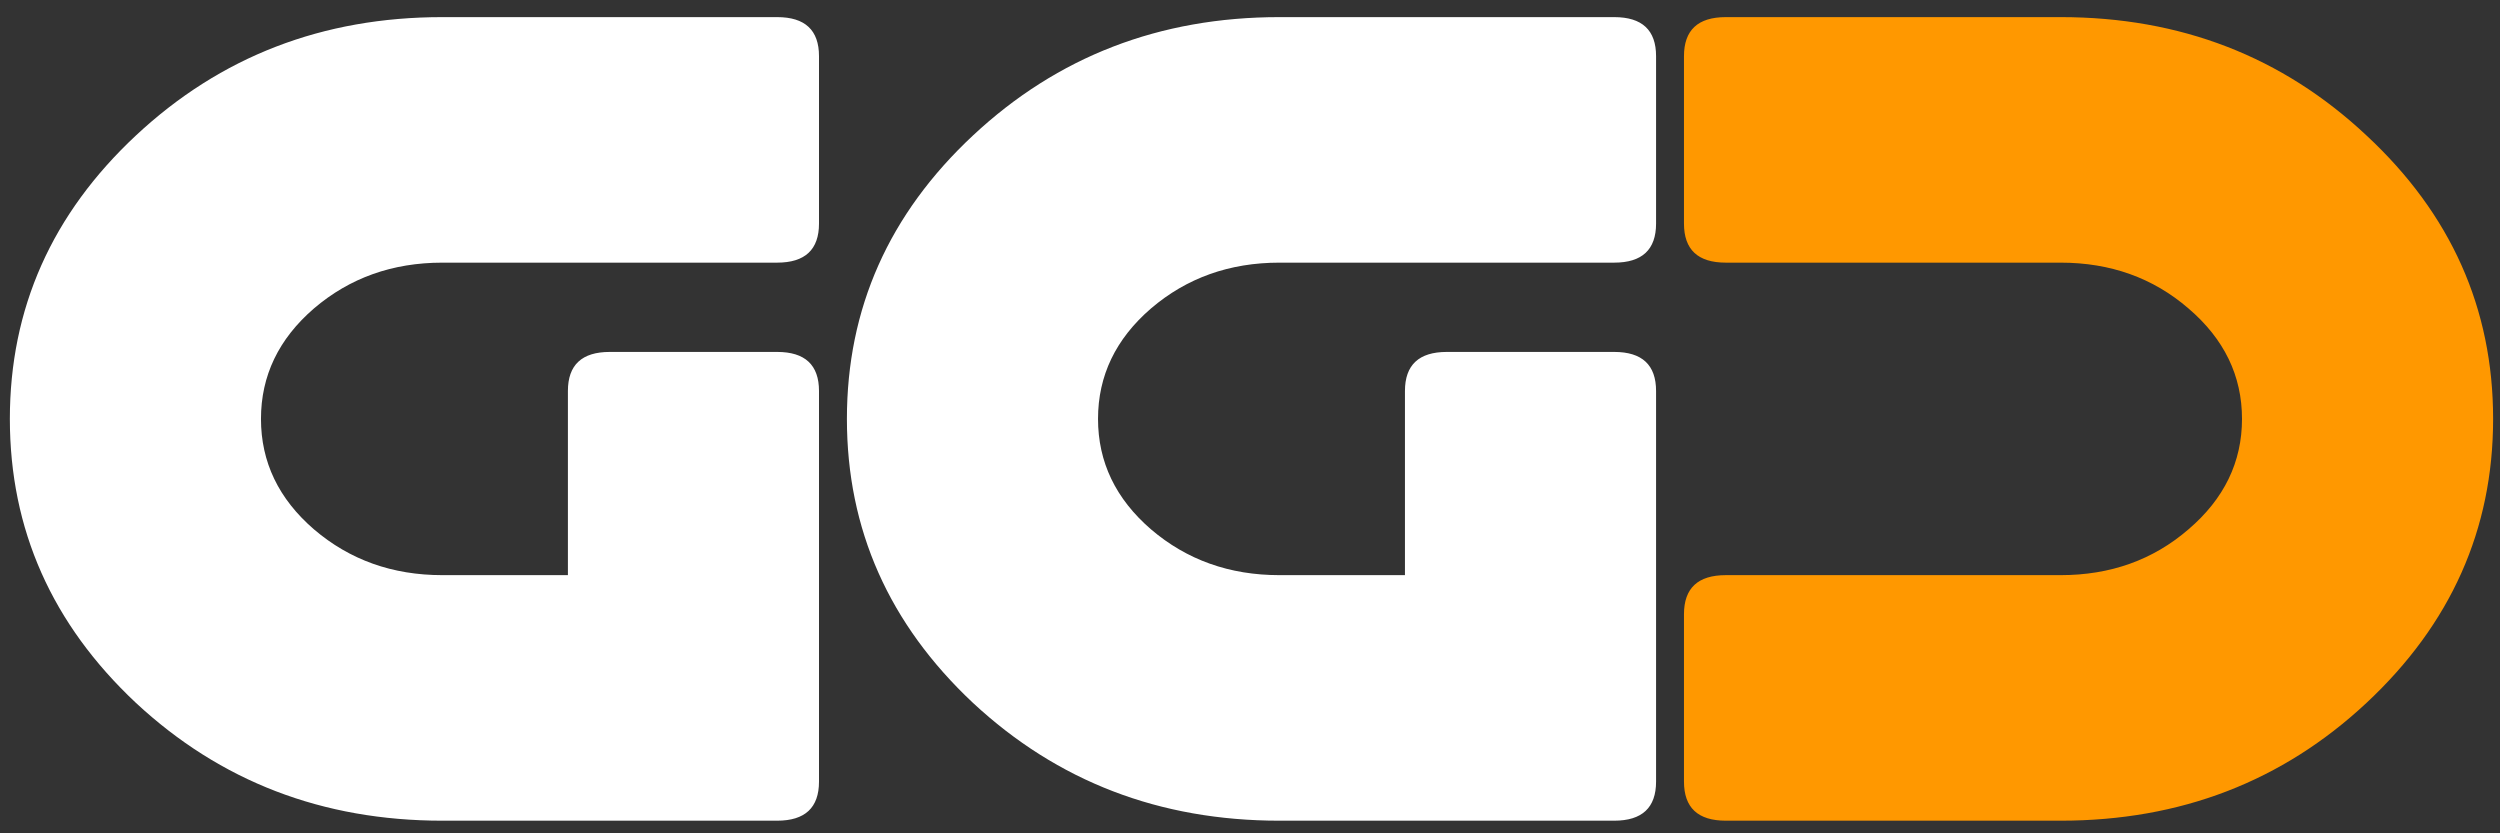 <svg width="105" height="35" viewBox="0 0 105 35" fill="none" xmlns="http://www.w3.org/2000/svg">
<rect x="0" y="0" width="105" height="35" fill="#333333" stroke="none"/>
<path d="M18.578 34.469C13.547 34.469 9.258 32.82 5.711 29.523C2.18 26.211 0.414 22.234 0.414 17.594C0.414 12.953 2.18 8.984 5.711 5.688C9.258 2.375 13.547 0.719 18.578 0.719H32.641C33.812 0.719 34.398 1.266 34.398 2.359V9.391C34.398 10.484 33.812 11.031 32.641 11.031H18.578C16.484 11.031 14.688 11.672 13.188 12.953C11.703 14.234 10.961 15.781 10.961 17.594C10.961 19.406 11.703 20.953 13.188 22.234C14.688 23.516 16.484 24.156 18.578 24.156H23.852V16.422C23.852 15.328 24.438 14.781 25.609 14.781H32.641C33.812 14.781 34.398 15.328 34.398 16.422V32.828C34.398 33.922 33.812 34.469 32.641 34.469H18.578ZM53.734 34.469C48.703 34.469 44.414 32.82 40.867 29.523C37.336 26.211 35.57 22.234 35.57 17.594C35.57 12.953 37.336 8.984 40.867 5.688C44.414 2.375 48.703 0.719 53.734 0.719H67.797C68.969 0.719 69.555 1.266 69.555 2.359V9.391C69.555 10.484 68.969 11.031 67.797 11.031H53.734C51.641 11.031 49.844 11.672 48.344 12.953C46.859 14.234 46.117 15.781 46.117 17.594C46.117 19.406 46.859 20.953 48.344 22.234C49.844 23.516 51.641 24.156 53.734 24.156H59.008V16.422C59.008 15.328 59.594 14.781 60.766 14.781H67.797C68.969 14.781 69.555 15.328 69.555 16.422V32.828C69.555 33.922 68.969 34.469 67.797 34.469H53.734Z" fill="white"/>
<path d="M86.547 0.719C91.578 0.719 95.859 2.375 99.391 5.688C102.938 8.984 104.711 12.953 104.711 17.594C104.711 22.234 102.938 26.211 99.391 29.523C95.859 32.82 91.578 34.469 86.547 34.469H72.484C71.312 34.469 70.727 33.922 70.727 32.828V25.797C70.727 24.703 71.312 24.156 72.484 24.156H86.547C88.641 24.156 90.43 23.516 91.914 22.234C93.414 20.953 94.164 19.406 94.164 17.594C94.164 15.781 93.414 14.234 91.914 12.953C90.43 11.672 88.641 11.031 86.547 11.031H72.484C71.312 11.031 70.727 10.484 70.727 9.391V2.359C70.727 1.266 71.312 0.719 72.484 0.719H86.547Z" fill="#FF9800"/>
</svg>
